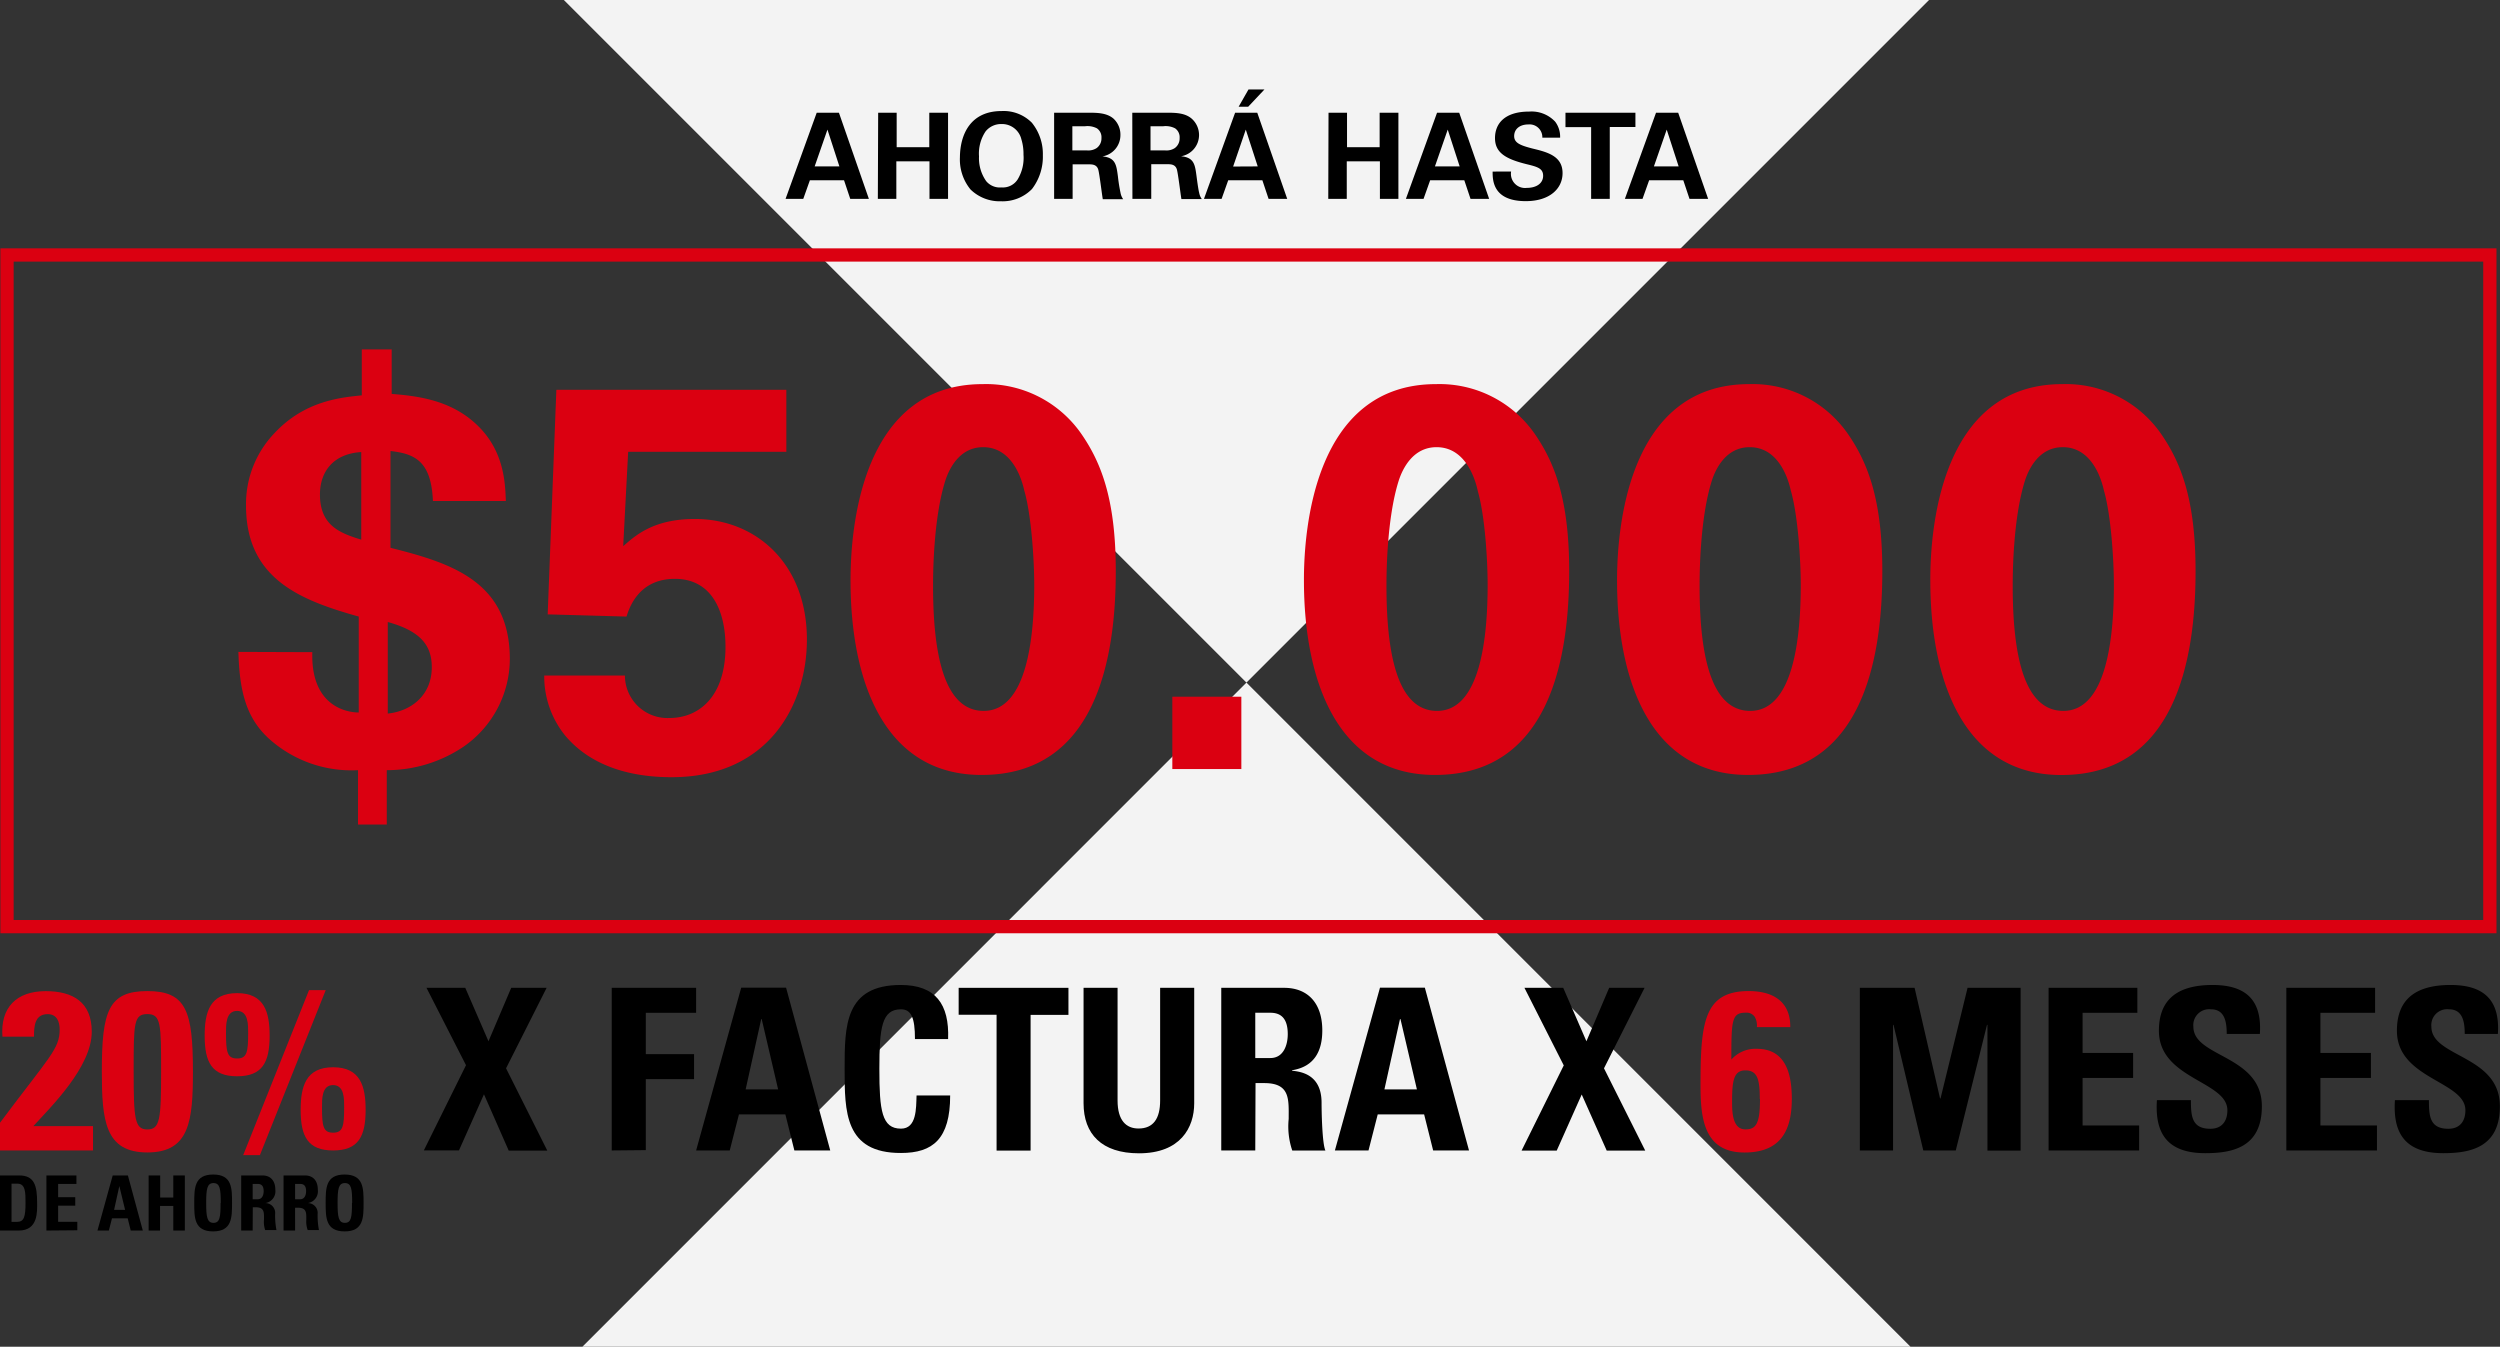 <svg xmlns="http://www.w3.org/2000/svg" viewBox="0 0 377.09 203.14"><rect x="0" y="0" width="377.09" height="203.14" fill="#333333" stroke="none"/><defs><style>.cls-1{fill:#f3f3f3;}.cls-2{fill:#db0011;}.cls-3{fill:none;stroke:#db0011;stroke-miterlimit:10;stroke-width:2px;}</style></defs><title>Asset 1</title><g id="Layer_2" data-name="Layer 2"><g id="Layer_1-2" data-name="Layer 1"><polygon class="cls-1" points="188.01 102.96 87.84 203.14 288.18 203.14 188.01 102.96"/><polygon class="cls-1" points="290.97 0 85.05 0 188.01 102.96 290.97 0"/><path d="M126.54,17l4.52,13h-2.81l-.94-2.81h-5.15l-1,2.81h-2.67l4.7-13Zm.07,8.1-1.8-5.55-1.93,5.55Z"/><path d="M132.46,17h2.79v5.2h4.92V17H143V30H140.2V24.33h-5V30h-2.79Z"/><path d="M151.07,16.75a6,6,0,0,1,4.57,1.76,7.48,7.48,0,0,1,1.66,4.9,8,8,0,0,1-1.64,5.1A6.19,6.19,0,0,1,151,30.36a6.3,6.3,0,0,1-4.61-1.78,7.15,7.15,0,0,1-1.6-4.86C144.82,20.26,146.39,16.75,151.07,16.75Zm-2.36,10.52a2.68,2.68,0,0,0,2.36,1,2.64,2.64,0,0,0,2.43-1.21,6.28,6.28,0,0,0,.88-3.73,7.5,7.5,0,0,0-.32-2.32,3,3,0,0,0-3-2.3,3,3,0,0,0-2.39,1.1,6,6,0,0,0-1,3.78A6,6,0,0,0,148.71,27.26Z"/><path d="M159,17h5c1.44,0,2.9,0,3.94.88A3.3,3.3,0,0,1,169,20.4a3.25,3.25,0,0,1-2.72,3.19c2,.18,2.11,1.3,2.34,3a25.45,25.45,0,0,0,.4,2.52,2.34,2.34,0,0,0,.4.94h-3.08c-.13-.72-.52-4-.7-4.52-.25-.74-.94-.74-1.4-.74h-2.45V30H159Zm2.75,5.69H164a2.29,2.29,0,0,0,1.42-.36,1.8,1.8,0,0,0,.72-1.51,1.63,1.63,0,0,0-.68-1.46,3.07,3.07,0,0,0-1.84-.31h-1.87Z"/><path d="M170.79,17h5c1.44,0,2.9,0,3.94.88a3.3,3.3,0,0,1,1.13,2.5,3.25,3.25,0,0,1-2.72,3.19c2,.18,2.11,1.3,2.34,3,.2,1.53.31,2.16.4,2.52a2.34,2.34,0,0,0,.4.94H178.2c-.13-.72-.52-4-.7-4.52-.25-.74-.94-.74-1.4-.74h-2.45V30h-2.84Zm2.75,5.69h2.25a2.29,2.29,0,0,0,1.42-.36,1.8,1.8,0,0,0,.72-1.51,1.63,1.63,0,0,0-.68-1.46,3.07,3.07,0,0,0-1.84-.31h-1.87Z"/><path d="M189.64,17l4.52,13h-2.81l-.94-2.81h-5.15l-1,2.81h-2.66l4.7-13Zm.07,8.1-1.8-5.55L186,25.12Zm-1.44-9h-1.44l1.49-2.61h2.41Z"/><path d="M200.39,17h2.79v5.2h4.92V17h2.83V30h-2.79V24.33h-5V30h-2.79Z"/><path d="M220.1,17l4.52,13h-2.81l-.94-2.81h-5.15l-1,2.81h-2.66l4.7-13Zm.07,8.1-1.8-5.55-1.93,5.55Z"/><path d="M227.93,25.87a2.13,2.13,0,0,0,2.36,2.47c1.51,0,2.47-.72,2.47-1.82s-.81-1.35-2.47-1.75c-3.1-.77-4.79-1.69-4.79-3.94s1.53-4,5.15-4a4.87,4.87,0,0,1,3.93,1.53,3.75,3.75,0,0,1,.74,2.41h-2.68a1.93,1.93,0,0,0-2.11-2c-1.3,0-2.14.7-2.14,1.76s1,1.42,2.83,1.89c2.25.54,4.47,1.15,4.47,3.69,0,2.34-1.94,4.23-5.55,4.23-5,0-5-3.2-5-4.46Z"/><path d="M240,19.18h-3.87V17h10.55v2.16h-3.87V30H240Z"/><path d="M253.13,17l4.52,13h-2.81l-.94-2.81h-5.15l-1,2.81h-2.66l4.7-13Zm.07,8.1-1.8-5.55-1.93,5.55Z"/><path class="cls-2" d="M0,173.53v-4.18c7.48-10,9-11.12,9-14.07,0-1.19-.44-2.31-1.8-2.31-2,0-2.07,1.87-2.07,3.4H.37c-.34-4.42,2.14-6.87,6.53-6.87,4.11,0,6.94,1.67,6.94,6.12,0,5.34-6.22,11.39-8.81,14.24h9v3.67Z"/><path class="cls-2" d="M29.1,161.59c0,7.45-.48,12.24-6.87,12.24s-6.87-4.79-6.87-12.24c0-9.08,1-12.1,6.87-12.1S29.1,152.52,29.1,161.59Zm-8.94.07c0,7.17.17,8.7,2.07,8.7s2.07-1.53,2.07-8.7,0-8.7-2.07-8.7S20.16,154.35,20.16,161.66Z"/><path class="cls-2" d="M30.87,156.22c0-3.54.78-6.42,4.9-6.42s4.9,2.89,4.9,6.42c0,4-1.09,6.12-4.9,6.12S30.87,160.23,30.87,156.22Zm6.56-.37c0-1.19.07-3.37-1.67-3.37s-1.67,2.18-1.67,3.37c0,2.82.17,3.81,1.67,3.81S37.43,158.67,37.43,155.85Zm1.77,18.39H36.68l9.93-24.89h2.52Zm6.15-6.83c0-3.54.78-6.43,4.9-6.43s4.9,2.89,4.9,6.43c0,4-1.09,6.12-4.9,6.12S45.35,171.42,45.35,167.41Zm6.56-.37c0-1.19.07-3.37-1.67-3.37s-1.67,2.18-1.67,3.37c0,2.82.17,3.81,1.67,3.81S51.91,169.86,51.91,167Z"/><path d="M64.33,149h5.85l3.5,8.06L77.11,149h5.34l-6.12,12.14,6.22,12.41H76.73L73,165.06l-3.77,8.46h-5.3l6.36-12.85Z"/><path d="M92.27,173.53V149H105v3.77H97.41V159h7.28v3.77H97.41v10.71Z"/><path d="M105,173.53l6.8-24.55h6.77l6.66,24.55h-5.41l-1.36-5.44h-7l-1.39,5.44Zm9.89-19.82h-.07l-2.35,10.61h4.9Z"/><path d="M127.4,161.25c0-6.49,0-12.68,8.47-12.68,5.24,0,7.34,2.89,7.14,8.16h-5c0-3.26-.58-4.49-2.11-4.49-2.89,0-3.26,2.72-3.26,9s.37,9,3.26,9c2.38,0,2.28-3.06,2.35-5h5.07c0,6.56-2.62,8.67-7.41,8.67C127.4,173.94,127.4,167.68,127.4,161.25Z"/><path d="M161.16,149v4.08h-5.71v20.47h-5.13V153.06H144.6V149Z"/><path d="M180.13,149v17.41c0,3.67-2.07,7.55-8.33,7.55-5.64,0-8.36-2.92-8.36-7.55V149h5.13V166c0,3,1.29,4.22,3.16,4.22,2.24,0,3.26-1.5,3.26-4.22V149Z"/><path d="M189.34,173.53h-5.13V149h9.49c3.5,0,5.75,2.24,5.75,6.43,0,3.13-1.22,5.47-4.56,6v.07c1.12.14,4.45.41,4.45,4.83,0,1.56.1,6.19.58,7.21h-5a11.27,11.27,0,0,1-.54-4.76c0-2.92.27-5.41-3.67-5.41h-1.33Zm0-13.94h2.28c2,0,2.62-2,2.62-3.6,0-2.35-1-3.23-2.62-3.23h-2.28Z"/><path d="M201.35,173.53l6.8-24.55h6.77l6.66,24.55h-5.41l-1.36-5.44h-7l-1.39,5.44Zm9.89-19.82h-.07l-2.35,10.61h4.9Z"/><path d="M229.94,149h5.85l3.5,8.06,3.43-8.06h5.34l-6.12,12.14,6.22,12.41h-5.81l-3.77-8.46-3.77,8.46h-5.3l6.36-12.85Z"/><path class="cls-2" d="M265,154.93a2.63,2.63,0,0,0-.31-1.53,1.48,1.48,0,0,0-1.36-.65c-2.11,0-2.18,1.05-2.18,7.07A4.86,4.86,0,0,1,265,158.2c4.42,0,5.27,3.91,5.27,7.55,0,4.93-1.8,8.09-7.14,8.09-6.19,0-6.63-5.3-6.63-10.17,0-9.45.51-14.18,7.28-14.18,3.6,0,6.29,1.53,6.26,5.44Zm.44,10.84c0-3-.37-4.32-2.18-4.32s-2,1.73-2,4.72c0,1.39,0,4.18,2,4.18C264.89,170.37,265.47,169.45,265.47,165.78Z"/><path d="M280.53,173.53V149h8.26l3.84,16.69h.07L296.78,149h8v24.55h-5V154.59h-.07L295,173.53h-4.9l-4.49-18.94h-.07v18.94Z"/><path d="M309,173.53V149h13.39v3.77h-8.26v6.05h7.62v3.77h-7.62v7.17h8.53v3.77Z"/><path d="M332.62,173.94c-6.36,0-7.55-3.74-7.28-8h5.13c0,2.35.1,4.32,2.92,4.32,1.73,0,2.58-1.12,2.58-2.79,0-4.42-10.33-4.69-10.33-12,0-3.84,1.84-6.9,8.09-6.9,5,0,7.48,2.24,7.14,7.38h-5c0-1.84-.31-3.71-2.38-3.71a2.39,2.39,0,0,0-2.65,2.62c0,4.66,10.33,4.25,10.33,12C341.18,173.19,336.53,173.94,332.62,173.94Z"/><path d="M344.86,173.53V149h13.39v3.77H350v6.05h7.62v3.77H350v7.17h8.53v3.77Z"/><path d="M368.52,173.94c-6.36,0-7.55-3.74-7.28-8h5.13c0,2.35.1,4.32,2.92,4.32,1.73,0,2.58-1.12,2.58-2.79,0-4.42-10.33-4.69-10.33-12,0-3.84,1.84-6.9,8.09-6.9,5,0,7.48,2.24,7.14,7.38h-5c0-1.84-.31-3.71-2.38-3.71a2.39,2.39,0,0,0-2.65,2.62c0,4.66,10.33,4.25,10.33,12C377.09,173.19,372.43,173.94,368.52,173.94Z"/><path d="M0,177.3h2.9c2.28,0,2.7,1.52,2.7,4.11,0,1.28.2,4.2-2.77,4.2H0Zm1.74,7h.84c1.06,0,1.27-.79,1.27-2.88,0-1.53,0-2.88-1.21-2.88h-.9Z"/><path d="M7,185.61V177.3h4.53v1.28H8.77v2h2.58v1.28H8.77v2.43h2.89v1.28Z"/><path d="M14.7,185.61,17,177.3h2.29l2.25,8.31H19.72l-.46-1.84H16.89l-.47,1.84ZM18,178.9h0l-.79,3.59h1.66Z"/><path d="M26.14,180.63V177.3h1.74v8.31H26.14V181.9h-2v3.71H22.42V177.3h1.74v3.33Z"/><path d="M29.3,181.45c0-2.2,0-4.29,2.86-4.29S35,179.26,35,181.45s0,4.29-2.86,4.29S29.3,183.63,29.3,181.45Zm4,0c0-2.13-.13-3-1.1-3s-1.1.92-1.1,3,.13,3,1.1,3S33.27,183.58,33.27,181.45Z"/><path d="M38.11,185.61H36.38V177.3h3.21c1.19,0,1.94.76,1.94,2.17a1.79,1.79,0,0,1-1.54,2v0a1.48,1.48,0,0,1,1.51,1.63,11.39,11.39,0,0,0,.2,2.44H40a3.81,3.81,0,0,1-.18-1.61c0-1,.09-1.83-1.24-1.83h-.45Zm0-4.72h.77c.69,0,.89-.69.89-1.22,0-.79-.33-1.09-.89-1.09h-.77Z"/><path d="M44.51,185.61H42.77V177.3H46c1.19,0,1.94.76,1.94,2.17a1.79,1.79,0,0,1-1.54,2v0a1.48,1.48,0,0,1,1.51,1.63,11.39,11.39,0,0,0,.2,2.44h-1.7A3.81,3.81,0,0,1,46.2,184c0-1,.09-1.83-1.24-1.83h-.45Zm0-4.72h.77c.69,0,.89-.69.89-1.22,0-.79-.33-1.09-.89-1.09h-.77Z"/><path d="M49.12,181.45c0-2.2,0-4.29,2.86-4.29s2.86,2.09,2.86,4.29,0,4.29-2.86,4.29S49.12,183.63,49.12,181.45Zm4,0c0-2.13-.13-3-1.1-3s-1.1.92-1.1,3,.13,3,1.1,3S53.09,183.58,53.09,181.45Z"/><path class="cls-2" d="M47.11,98.37c-.25,8.2,5.25,9.1,7,9.1V93c-8.77-2.46-17-5.66-17-16.73a15.44,15.44,0,0,1,4.18-10.82c4.67-5.08,10.25-5.49,13.28-5.82V52.7h4.51v6.72c4.35.33,9.27,1.07,13.12,4.92s4,8.53,4.1,11.23h-11c-.25-6.07-2.79-7.13-6.4-7.54v14.6c9.18,2.3,18,5.08,18,16.81a16.14,16.14,0,0,1-7,13.2,20.73,20.73,0,0,1-11.56,3.53v8.2H54v-8.2a18.6,18.6,0,0,1-13.53-4.84c-3.44-3.2-4.35-7.3-4.51-13Zm7.38-30.18c-4.26.25-6.23,3-6.23,6.4,0,4.67,3,5.82,6.23,6.81Zm4,39.44c3.36-.33,6.64-2.62,6.64-7,0-3.44-1.89-5.49-6.64-6.81Z"/><path class="cls-2" d="M94.26,101.9a6.42,6.42,0,0,0,6.72,6.4c4.43,0,8.45-3.2,8.45-10.74,0-5.49-2.13-10.25-7.63-10.25S94.91,91.73,94.5,93l-11.89-.33,1.31-33.87h34.69v9.35H94.75L94,82.38c1.8-1.56,4.51-4.1,10.82-4.1,9.18,0,16.89,6.72,16.89,18.2,0,9.76-5.74,20.75-20.42,20.75-6,0-12.05-1.56-16-6.23a14.17,14.17,0,0,1-3.2-9.1Z"/><path class="cls-2" d="M148.21,57.94a17.49,17.49,0,0,1,14.92,7.54c3,4.35,5.17,9.92,5.17,20.66,0,13.28-3,30.75-20.25,30.75-14.68,0-19.76-14.1-19.76-29.36C128.29,79.92,129.84,57.94,148.21,57.94Zm6.31,16.15c-.33-1.56-1.72-6.64-6.23-6.64-3.53,0-5.08,3.2-5.66,4.92-1.89,5.82-1.89,14.6-1.89,16,0,9.76,1.48,18.86,7.63,18.86,6.56,0,7.63-11.15,7.63-19C156,84.59,155.59,77.87,154.53,74.1Z"/><path class="cls-2" d="M176.83,105.09h10.41V116H176.83Z"/><path class="cls-2" d="M216.6,57.94a17.49,17.49,0,0,1,14.92,7.54c3,4.35,5.17,9.92,5.17,20.66,0,13.28-3,30.75-20.25,30.75-14.68,0-19.76-14.1-19.76-29.36C196.67,79.92,198.23,57.94,216.6,57.94Zm6.31,16.15c-.33-1.56-1.72-6.64-6.23-6.64-3.53,0-5.08,3.2-5.66,4.92-1.89,5.82-1.89,14.6-1.89,16,0,9.76,1.48,18.86,7.63,18.86,6.56,0,7.63-11.15,7.63-19C224.39,84.59,224,77.87,222.91,74.1Z"/><path class="cls-2" d="M263.83,57.94a17.49,17.49,0,0,1,14.92,7.54c3,4.35,5.17,9.92,5.17,20.66,0,13.28-3,30.75-20.25,30.75-14.68,0-19.76-14.1-19.76-29.36C243.91,79.92,245.46,57.94,263.83,57.94Zm6.31,16.15c-.33-1.56-1.72-6.64-6.23-6.64-3.53,0-5.08,3.2-5.66,4.92-1.89,5.82-1.89,14.6-1.89,16,0,9.76,1.48,18.86,7.63,18.86,6.56,0,7.63-11.15,7.63-19C271.62,84.59,271.21,77.87,270.15,74.1Z"/><path class="cls-2" d="M311.06,57.94A17.49,17.49,0,0,1,326,65.49c3,4.35,5.17,9.92,5.17,20.66,0,13.28-3,30.75-20.25,30.75-14.68,0-19.76-14.1-19.76-29.36C291.14,79.92,292.69,57.94,311.06,57.94Zm6.31,16.15c-.33-1.56-1.72-6.64-6.23-6.64-3.53,0-5.08,3.2-5.66,4.92-1.89,5.82-1.89,14.6-1.89,16,0,9.76,1.48,18.86,7.63,18.86,6.56,0,7.63-11.15,7.63-19C318.85,84.59,318.44,77.87,317.38,74.1Z"/><rect class="cls-3" x="1.06" y="38.46" width="374.5" height="101.31"/></g></g></svg>